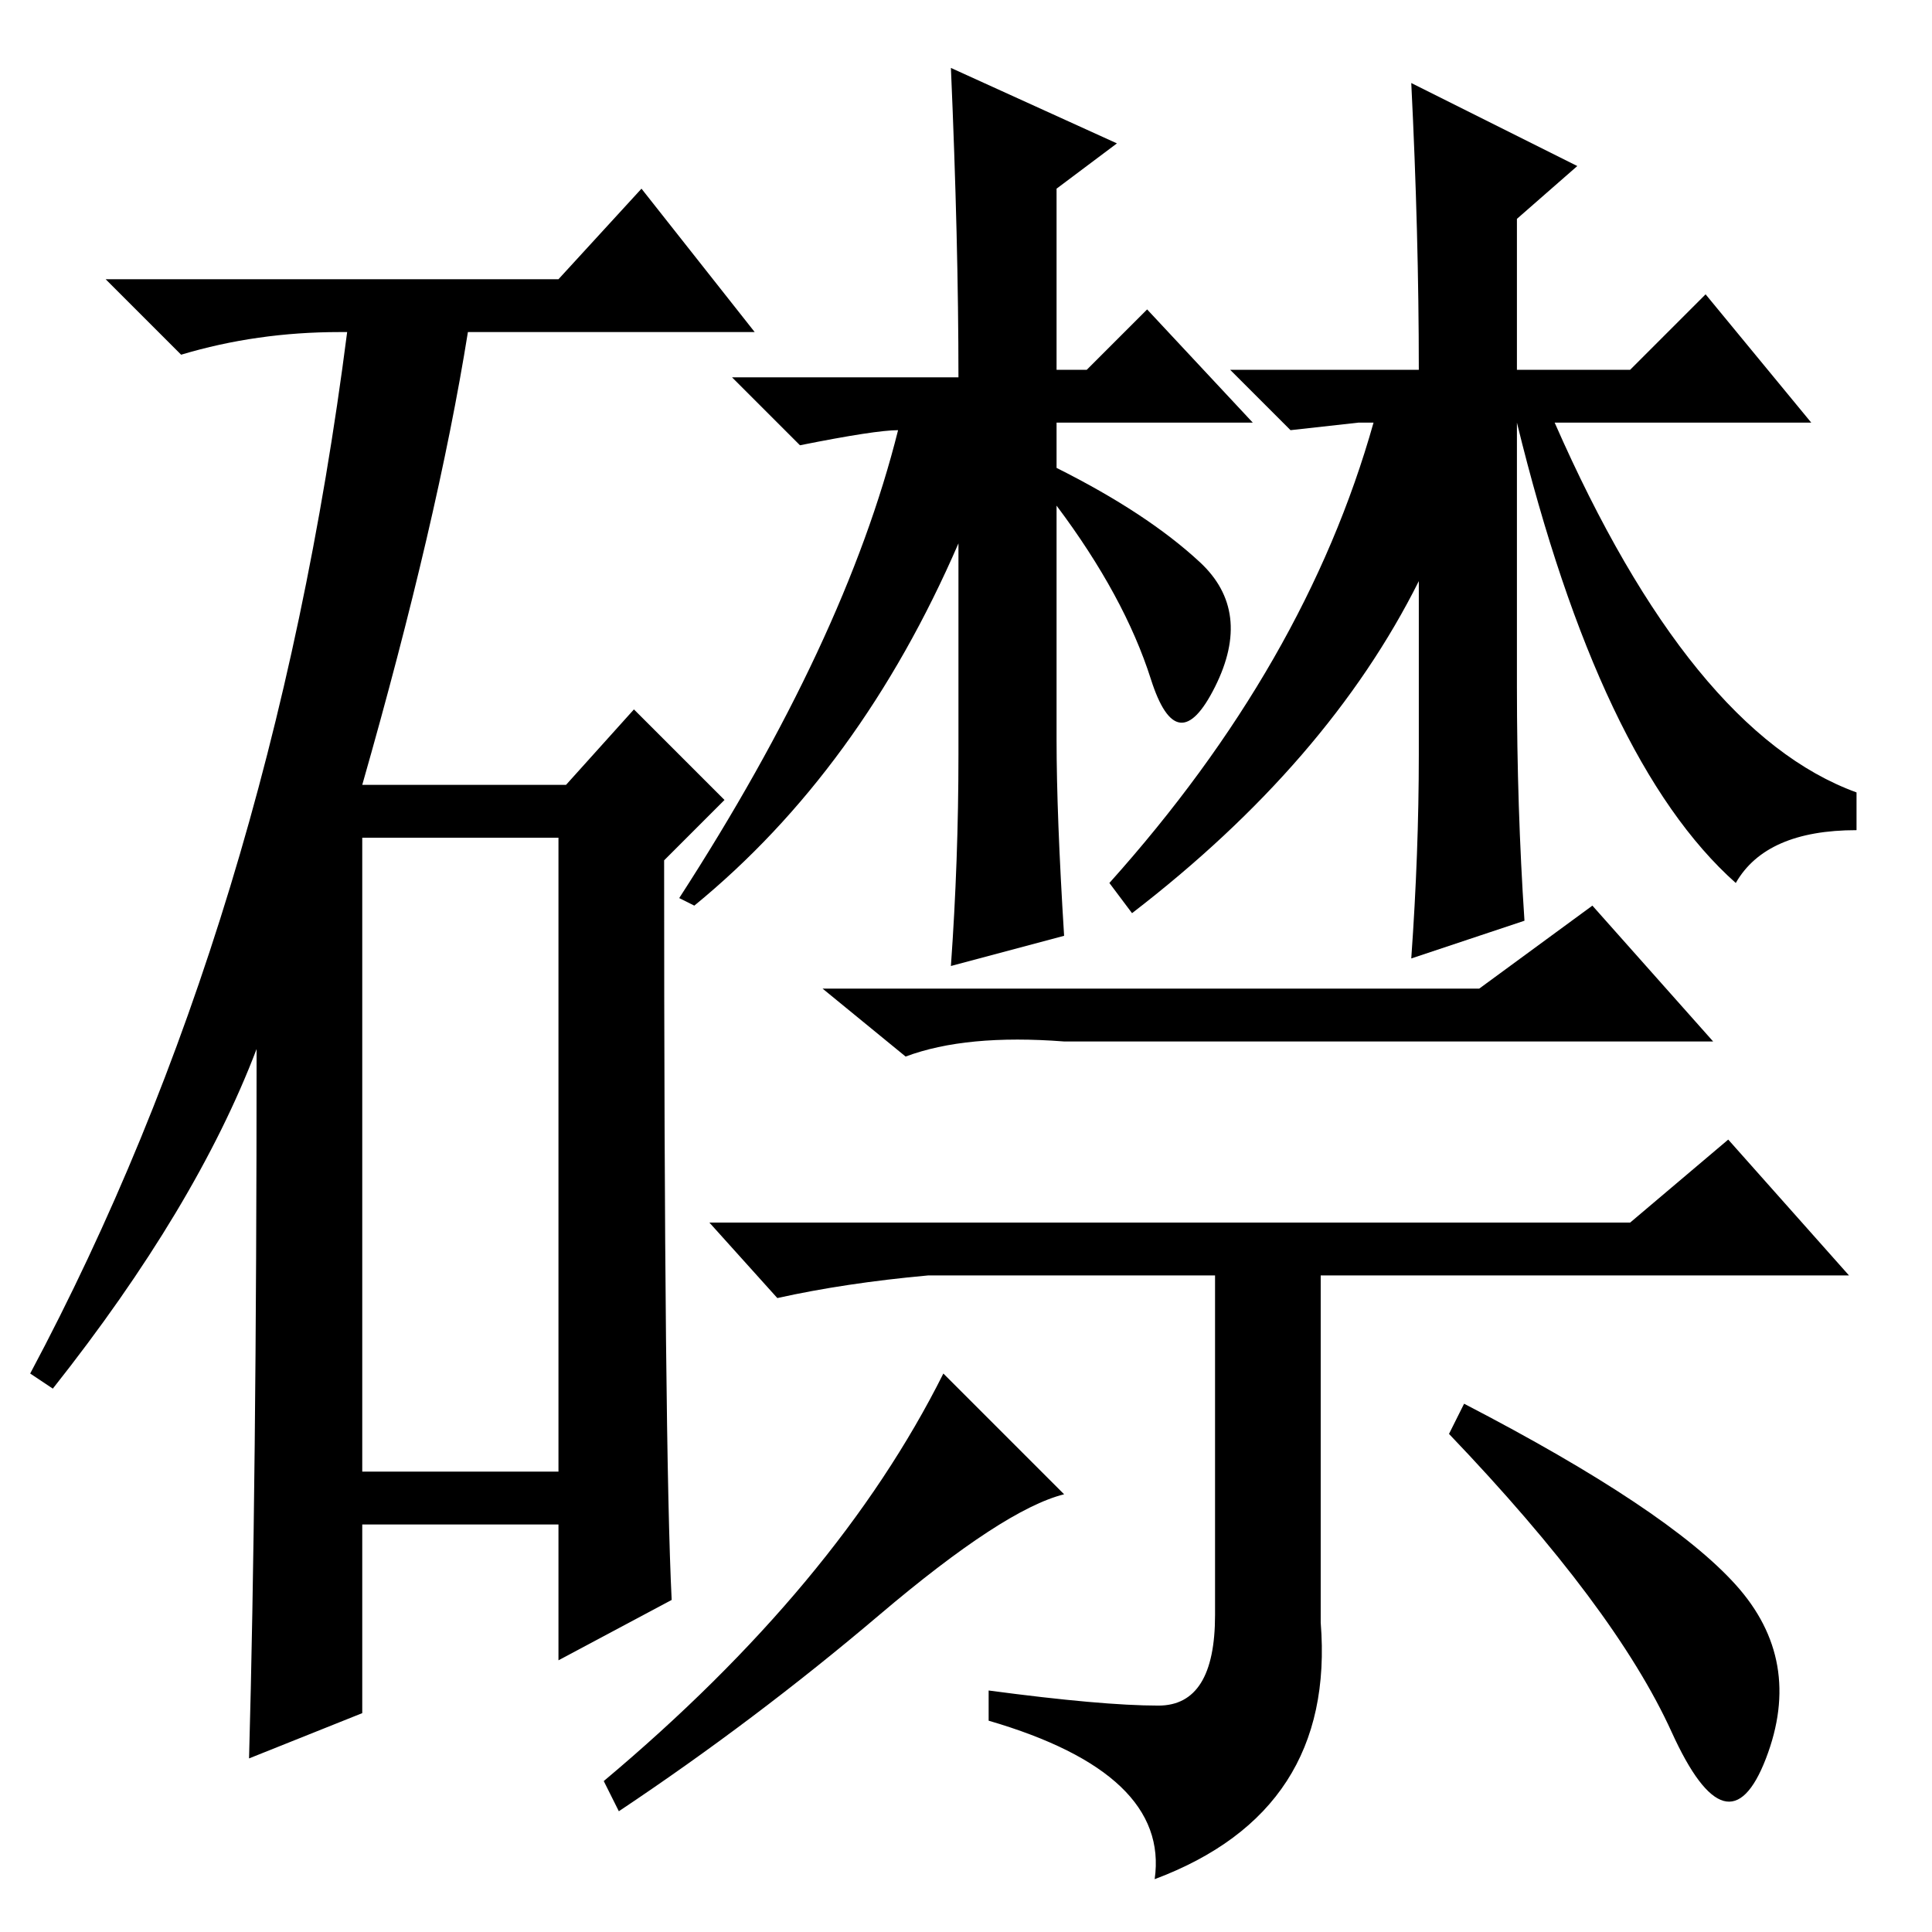 <?xml version="1.0" standalone="no"?>
<!DOCTYPE svg PUBLIC "-//W3C//DTD SVG 1.1//EN" "http://www.w3.org/Graphics/SVG/1.1/DTD/svg11.dtd" >
<svg xmlns="http://www.w3.org/2000/svg" xmlns:xlink="http://www.w3.org/1999/xlink" version="1.1" viewBox="0 -36 256 256">
  <g transform="matrix(1 0 0 -1 0 220)">
   <path fill="currentColor"
d="M202 134l-15 -5q1 14 1 27v23q-12 -24 -38 -44l-3 4q26 29 35 61h-2l-9 -1l-8 8h25q0 18 -1 38l22 -11l-8 -7v-20h15l10 10l14 -17h-34q18 -41 40 -49v-5q-12 0 -16 -7q-18 16 -29 61v-35q0 -16 1 -31zM74 219l11 12l15 -19h-38q-4 -25 -14 -60h27l9 10l12 -12l-8 -8
q0 -78 1 -98l-15 -8v18h-26v-25l-15 -6q1 36 1 94q-8 -21 -27 -45l-3 2q32 60 42 138h-1q-11 0 -21 -3l-10 10h60zM48 61h26v84h-26v-84zM126 247l22 -10l-8 -6v-24h4l8 8l14 -15h-26v-6q12 -6 19 -12.5t2 -16.5t-8.5 1t-12.5 23v-31q0 -10 1 -26l-15 -4q1 14 1 28v28
q-13 -30 -35 -48l-2 1q22 34 29 62q-3 0 -13 -2l-9 9h30q0 18 -1 41zM196 125l15 11l16 -18h-86q-13 1 -21 -2l-11 9h87zM216 94l13 11l16 -18h-70v-46q2 -25 -22 -34q2 14 -22 21v4q15 -2 22.5 -2t7.5 12v45h-38q-11 -1 -20 -3l-9 10h122zM141 58q-8 -2 -24.5 -16
t-34.5 -26l-2 4q31 26 45 54zM230 46q9 -10 4 -23t-12.5 3.5t-29.5 39.5l2 4q27 -14 36 -24z" />
  </g>

</svg>
